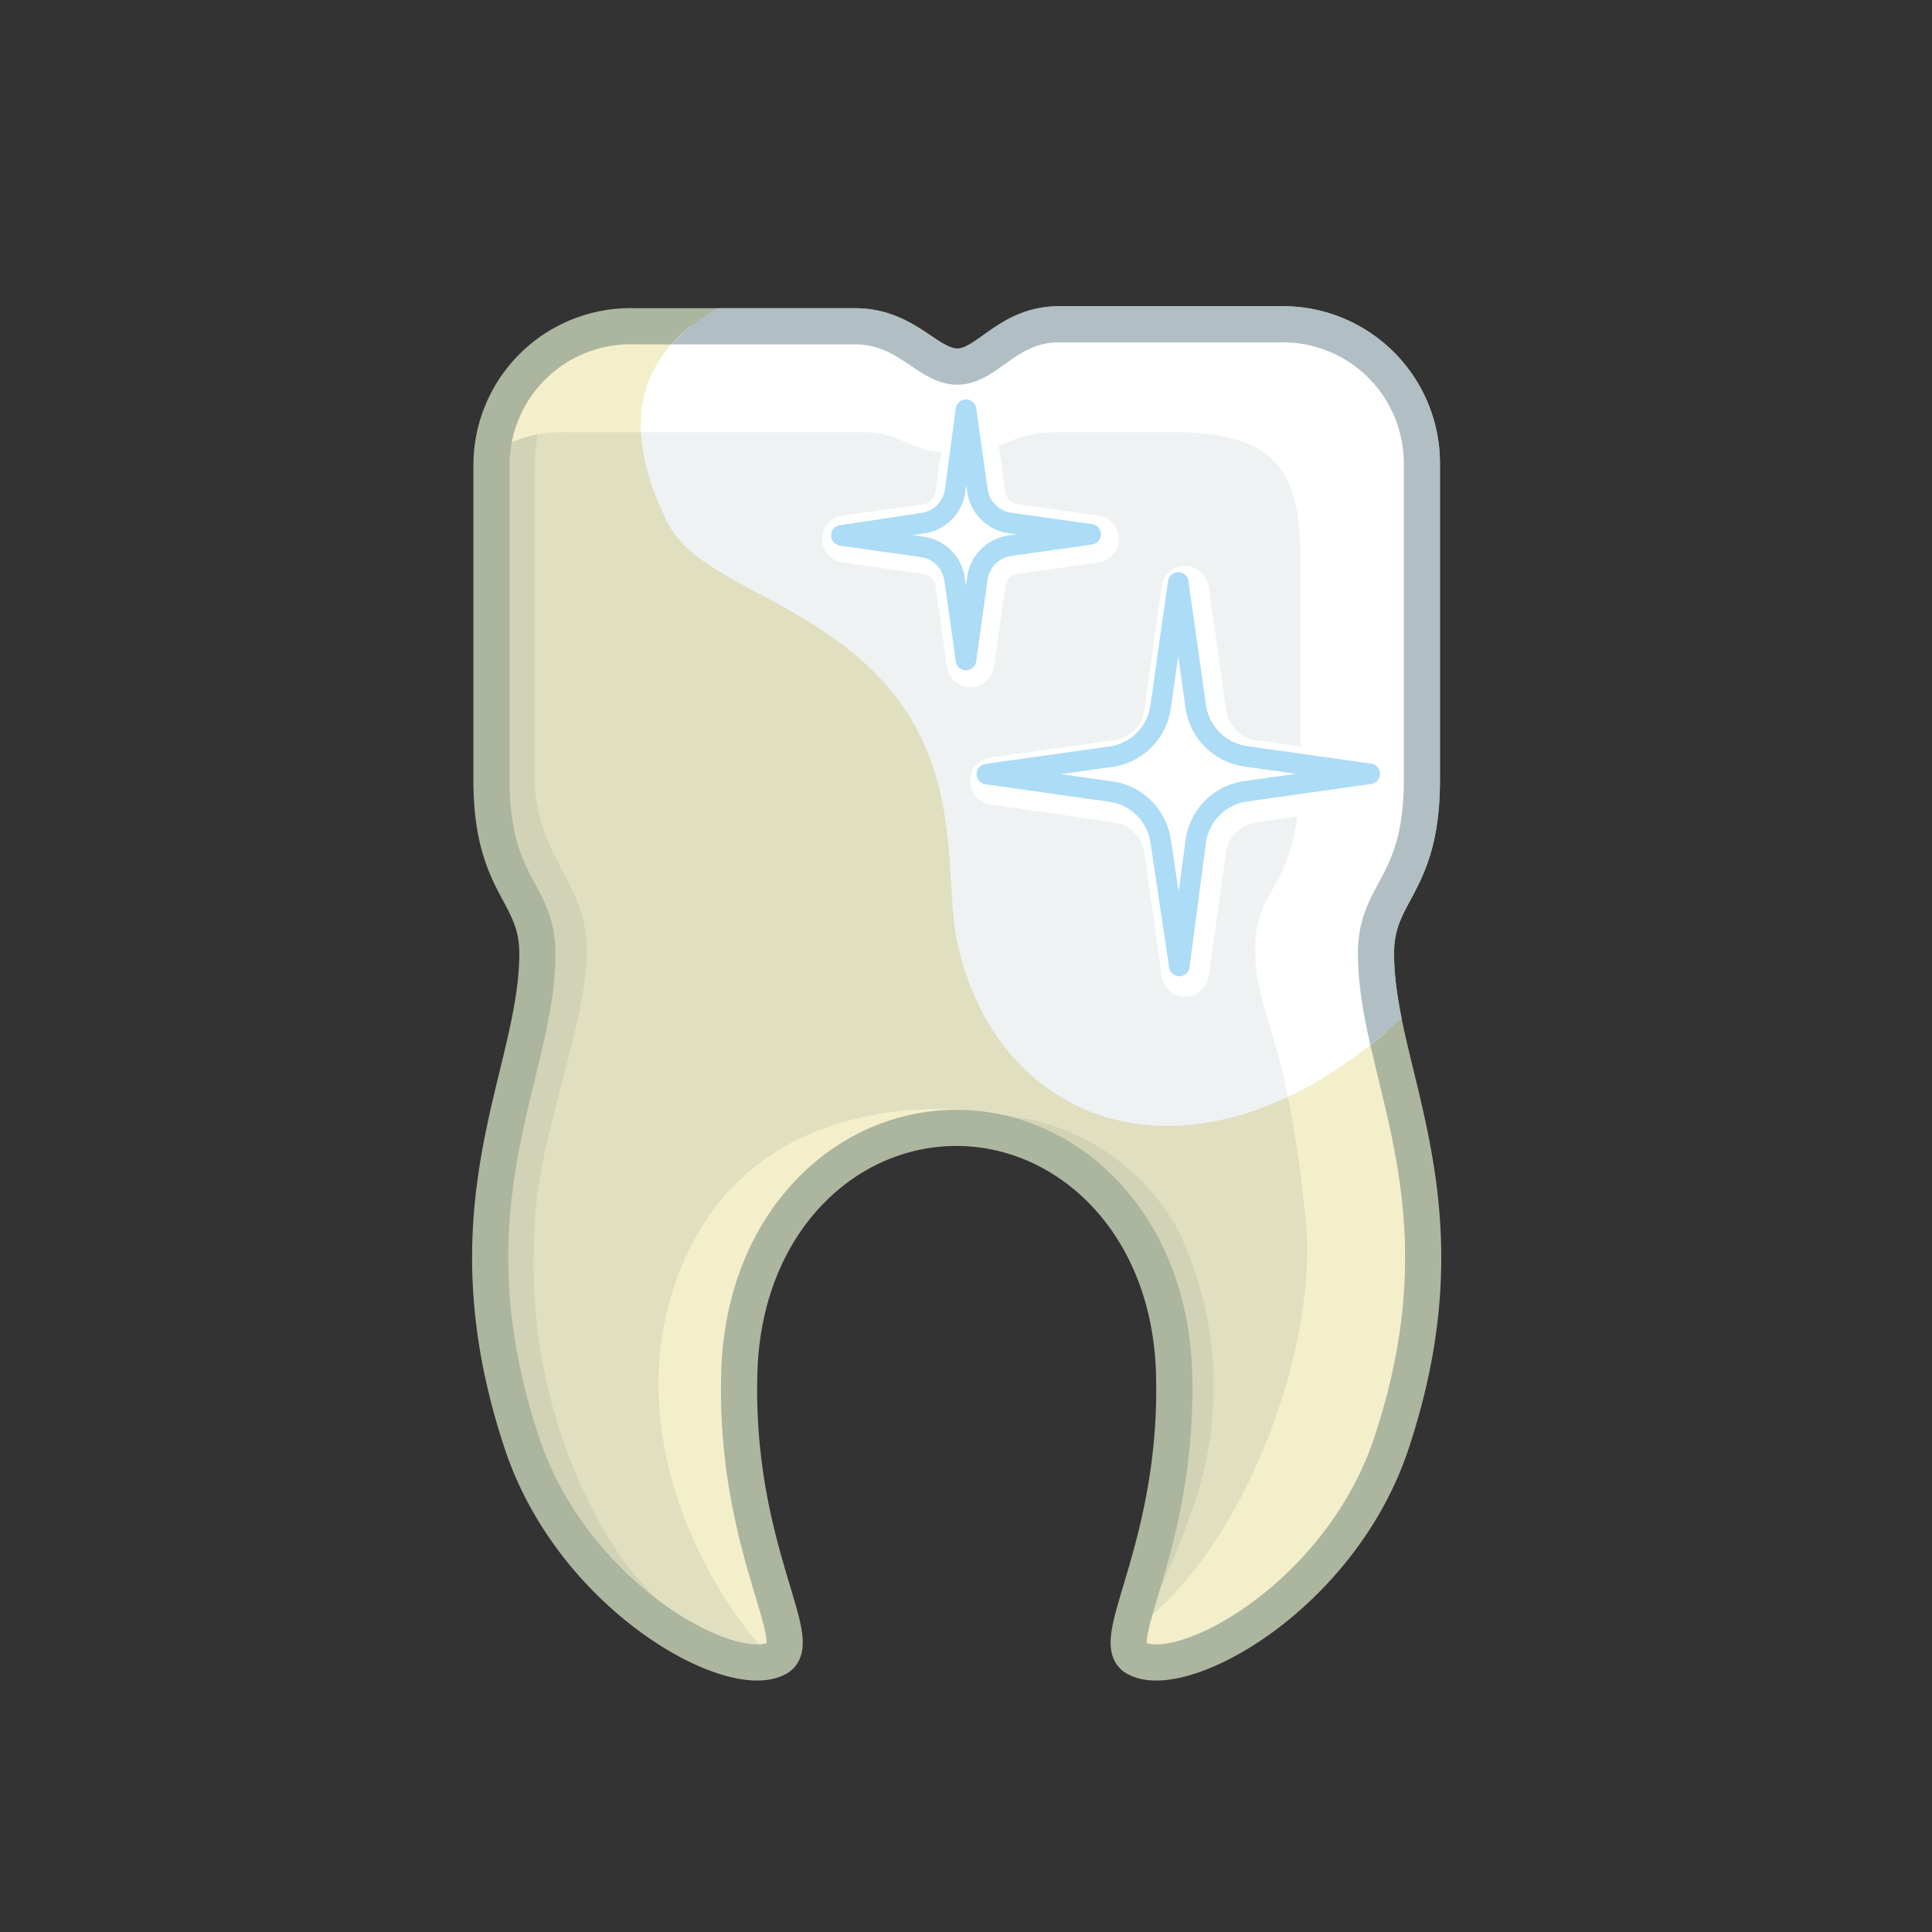 ﻿<svg id="D9972_-_external_bleaching_in_office" data-name="D9972 - external bleaching in office" xmlns="http://www.w3.org/2000/svg" xmlns:xlink="http://www.w3.org/1999/xlink" viewBox="0 0 69.46 69.46"><rect x="0" y="0" width="69.46" height="69.46" fill="#333333" stroke="none"/><defs><style>.cls-1,.cls-12,.cls-7{fill:none;}.cls-2{stroke:#dcddde;stroke-width:1.06px;fill:url(#New_Gradient_Swatch_2);}.cls-12,.cls-2,.cls-7{stroke-miterlimit:10;}.cls-3{fill:url(#New_Gradient_Swatch_2-2);}.cls-4{fill:#e0dfc0;}.cls-5{fill:#f4efcb;}.cls-6{fill:#d1d2b6;}.cls-7{stroke:#acb59e;}.cls-12,.cls-7{stroke-width:1.3px;}.cls-8{clip-path:url(#clip-path);}.cls-9{fill:#eff2f3;}.cls-10,.cls-13,.cls-14{fill:#fff;}.cls-11{fill:#d8dee0;}.cls-12{stroke:#b1bfc4;}.cls-13{stroke:#fff;stroke-width:1.7px;}.cls-13,.cls-14{stroke-linecap:round;stroke-linejoin:round;}.cls-14{stroke:#acdcf6;stroke-width:0.74px;}</style><linearGradient id="New_Gradient_Swatch_2" x1="34.73" y1="45.42" x2="34.73" y2="62.25" gradientUnits="userSpaceOnUse"><stop offset="0" stop-color="#fff" /><stop offset="1" stop-color="#f2f2f2" /></linearGradient><linearGradient id="New_Gradient_Swatch_2-2" x1="36" y1="24.22" x2="36" y2="7.14" xlink:href="#New_Gradient_Swatch_2" /><clipPath id="clip-path" transform="translate(-1.27 -1.27)"><path class="cls-1" d="M33.2,10.66c-2.84.34-11.83,1.6-7.92,9.42,1.09,2.17,5.19,2.72,7.92,5.9s2,7,2.49,9.17c1.57,7.34,10,9.85,17.87.76s6.37-22.06,1.93-24.45S33.2,10.66,33.2,10.66Z" /></clipPath></defs><title>D9972_external_bleaching_in_office</title><path class="cls-4" d="M43.48,50.62c.18,6.22-2.45,9.67-1.37,10.26,1.65.92,7.34-2.2,9.18-7.71,2.87-8.62-.55-13.22-.55-17.62,0-2.27,1.65-2.39,1.65-6.24V17.93a5,5,0,0,0-5.16-5h-7.9c-1.84,0-2.57,1.52-3.64,1.52S33.88,13,32,13h-7.9a5,5,0,0,0-5.16,5V29.31c0,3.85,1.65,4,1.65,6.24,0,4.41-3.42,9-.55,17.62,1.84,5.51,7.53,8.63,9.18,7.71,1.08-.6-1.55-4-1.37-10.26.15-5.4,3.8-8.8,7.8-8.8S43.32,45.22,43.48,50.62Z" transform="translate(-1.27 -1.27)" /><path class="cls-5" d="M37.09,42V41.3s-8.33-1.61-11.29,5.44c-2.46,5.87.93,11.85,3.27,14.21a1.19,1.19,0,0,0,.18-.06c1.08-.6-1.55-4-1.37-10.26.15-5.4,3.8-8.8,7.8-8.8A7,7,0,0,1,37.09,42Z" transform="translate(-1.27 -1.27)" /><path class="cls-6" d="M22.55,55.51a19.46,19.46,0,0,1-2.06-9.93c0-3,1.69-6.94,1.87-9.75s-1.87-3.66-1.87-6.65v-11a11.3,11.3,0,0,1,1.06-4.58A4.81,4.81,0,0,0,19,17.93V29.31c0,3.85,1.65,4,1.65,6.24,0,4.41-3.42,9-.55,17.62,1.42,4.27,5.16,7.1,7.54,7.73A12.85,12.85,0,0,1,22.55,55.51Z" transform="translate(-1.27 -1.27)" /><path class="cls-5" d="M51.29,53.18c2.87-8.62-.55-13.22-.55-17.62,0-2.27,1.65-2.39,1.65-6.24V17.93a5,5,0,0,0-5.16-5h-7.9c-1.84,0-2.57,1.52-3.64,1.52S33.88,13,32,13h-7.9A5,5,0,0,0,19,17.52a4.58,4.58,0,0,1,2.61-.71H32.38c1.33,0,1.59.76,3.31.76s1.76-.76,3.57-.76h4.25c3.8,0,4.52,1.57,4.52,4.65V28.7c0,4.7-1.63,4.25-1.63,6.69s1.09,2.71,1.81,9.68c.48,4.62-2.17,11.76-6,14.65a4.71,4.71,0,0,0-.36.31c-.06.43,0,.72.23.86C43.76,61.8,49.45,58.68,51.29,53.18Z" transform="translate(-1.27 -1.27)" /><path class="cls-6" d="M42.17,60a32,32,0,0,0,2.06-4.74,13,13,0,0,0-.63-9.81,8,8,0,0,0-6.88-4.11l.09.63c3.54.57,6.53,3.81,6.67,8.7A26.91,26.91,0,0,1,42,59.51Z" transform="translate(-1.27 -1.27)" /><path class="cls-7" d="M43.48,50.62c.18,6.22-2.45,9.67-1.37,10.26,1.65.92,7.34-2.2,9.18-7.71,2.87-8.62-.55-13.22-.55-17.62,0-2.27,1.65-2.39,1.65-6.24V17.93a5,5,0,0,0-5.16-5h-7.9c-1.84,0-2.57,1.52-3.64,1.52S33.88,13,32,13h-7.9a5,5,0,0,0-5.16,5V29.31c0,3.85,1.65,4,1.65,6.24,0,4.41-3.42,9-.55,17.62,1.84,5.51,7.53,8.63,9.18,7.71,1.08-.6-1.55-4-1.37-10.26.15-5.4,3.8-8.8,7.8-8.8S43.32,45.22,43.48,50.62Z" transform="translate(-1.27 -1.27)" /><g class="cls-8"><path class="cls-9" d="M43.48,50.62c.18,6.22-2.45,9.67-1.37,10.26,1.65.92,7.34-2.2,9.18-7.71,2.87-8.62-.55-13.22-.55-17.62,0-2.27,1.65-2.39,1.65-6.24V17.93a5,5,0,0,0-5.16-5h-7.9c-1.84,0-2.57,1.52-3.64,1.52S33.88,13,32,13h-7.9a5,5,0,0,0-5.16,5V29.31c0,3.85,1.65,4,1.65,6.24,0,4.41-3.42,9-.55,17.62,1.84,5.51,7.53,8.63,9.18,7.71,1.08-.6-1.55-4-1.37-10.26.15-5.4,3.8-8.8,7.8-8.8S43.32,45.22,43.48,50.62Z" transform="translate(-1.27 -1.27)" /><path class="cls-10" d="M37.09,42V41.3s-8.33-1.61-11.29,5.44c-2.46,5.87.93,11.85,3.27,14.21a1.19,1.19,0,0,0,.18-.06c1.08-.6-1.55-4-1.37-10.26.15-5.4,3.8-8.8,7.8-8.8A7,7,0,0,1,37.09,42Z" transform="translate(-1.27 -1.27)" /><path class="cls-11" d="M22.55,55.51a19.46,19.46,0,0,1-2.06-9.93c0-3,1.69-6.94,1.87-9.75s-1.87-3.66-1.87-6.65v-11a11.3,11.3,0,0,1,1.06-4.58A4.81,4.81,0,0,0,19,17.93V29.31c0,3.85,1.65,4,1.65,6.24,0,4.41-3.42,9-.55,17.62,1.42,4.27,5.16,7.1,7.54,7.73A12.85,12.85,0,0,1,22.55,55.51Z" transform="translate(-1.27 -1.27)" /><path class="cls-10" d="M51.29,53.18c2.87-8.62-.55-13.22-.55-17.62,0-2.27,1.65-2.39,1.65-6.24V17.93a5,5,0,0,0-5.16-5h-7.9c-1.84,0-2.57,1.52-3.64,1.52S33.88,13,32,13h-7.9A5,5,0,0,0,19,17.52a4.58,4.58,0,0,1,2.61-.71H32.38c1.33,0,1.59.76,3.31.76s1.76-.76,3.57-.76h4.25c3.8,0,4.52,1.57,4.52,4.65V28.7c0,4.7-1.63,4.25-1.63,6.69s1.09,2.71,1.81,9.68c.48,4.62-2.17,11.76-6,14.65a4.71,4.71,0,0,0-.36.31c-.06.43,0,.72.23.86C43.76,61.8,49.45,58.68,51.29,53.18Z" transform="translate(-1.27 -1.27)" /><path class="cls-11" d="M42.17,60a32,32,0,0,0,2.06-4.74,13,13,0,0,0-.63-9.81,8,8,0,0,0-6.88-4.11l.09.63c3.54.57,6.53,3.81,6.67,8.7A26.91,26.91,0,0,1,42,59.51Z" transform="translate(-1.27 -1.27)" /><path class="cls-12" d="M43.48,50.62c.18,6.22-2.45,9.67-1.37,10.26,1.65.92,7.34-2.2,9.18-7.71,2.87-8.62-.55-13.22-.55-17.62,0-2.27,1.65-2.39,1.65-6.24V17.93a5,5,0,0,0-5.16-5h-7.9c-1.84,0-2.57,1.52-3.64,1.52S33.88,13,32,13h-7.9a5,5,0,0,0-5.16,5V29.31c0,3.85,1.65,4,1.65,6.24,0,4.41-3.42,9-.55,17.62,1.84,5.51,7.53,8.63,9.18,7.71,1.08-.6-1.55-4-1.37-10.26.15-5.4,3.8-8.8,7.8-8.8S43.32,45.22,43.48,50.62Z" transform="translate(-1.27 -1.27)" /></g><path class="cls-13" d="M41.46,28.72a2.11,2.11,0,0,0,1.79-1.79l.63-4.46.63,4.46a2.11,2.11,0,0,0,1.79,1.79l4.46.63L46.3,30a2.11,2.11,0,0,0-1.79,1.79l-.63,4.46-.63-4.46A2.11,2.11,0,0,0,41.46,30L37,29.35Z" transform="translate(-1.27 -1.27)" /><path class="cls-14" d="M41.25,28.47A2.11,2.11,0,0,0,43,26.67l.63-4.46.63,4.46a2.11,2.11,0,0,0,1.79,1.79l4.46.63-4.46.63a2.11,2.11,0,0,0-1.79,1.79L43.67,36,43,31.52a2.11,2.11,0,0,0-1.79-1.79l-4.46-.63Z" transform="translate(-1.27 -1.27)" /><path class="cls-13" d="M34.58,20.24a1.37,1.37,0,0,0,1.17-1.17l.41-2.9.41,2.9a1.37,1.37,0,0,0,1.17,1.17l2.9.41-2.9.41a1.37,1.37,0,0,0-1.17,1.17l-.41,2.9-.41-2.9a1.37,1.37,0,0,0-1.17-1.17l-2.9-.41Z" transform="translate(-1.27 -1.27)" /><path class="cls-14" d="M34.44,20.08a1.37,1.37,0,0,0,1.17-1.17L36,16l.41,2.9a1.37,1.37,0,0,0,1.17,1.17l2.9.41-2.9.41a1.37,1.37,0,0,0-1.17,1.17L36,25l-.41-2.9a1.37,1.37,0,0,0-1.17-1.17l-2.9-.41Z" transform="translate(-1.27 -1.27)" /></svg>